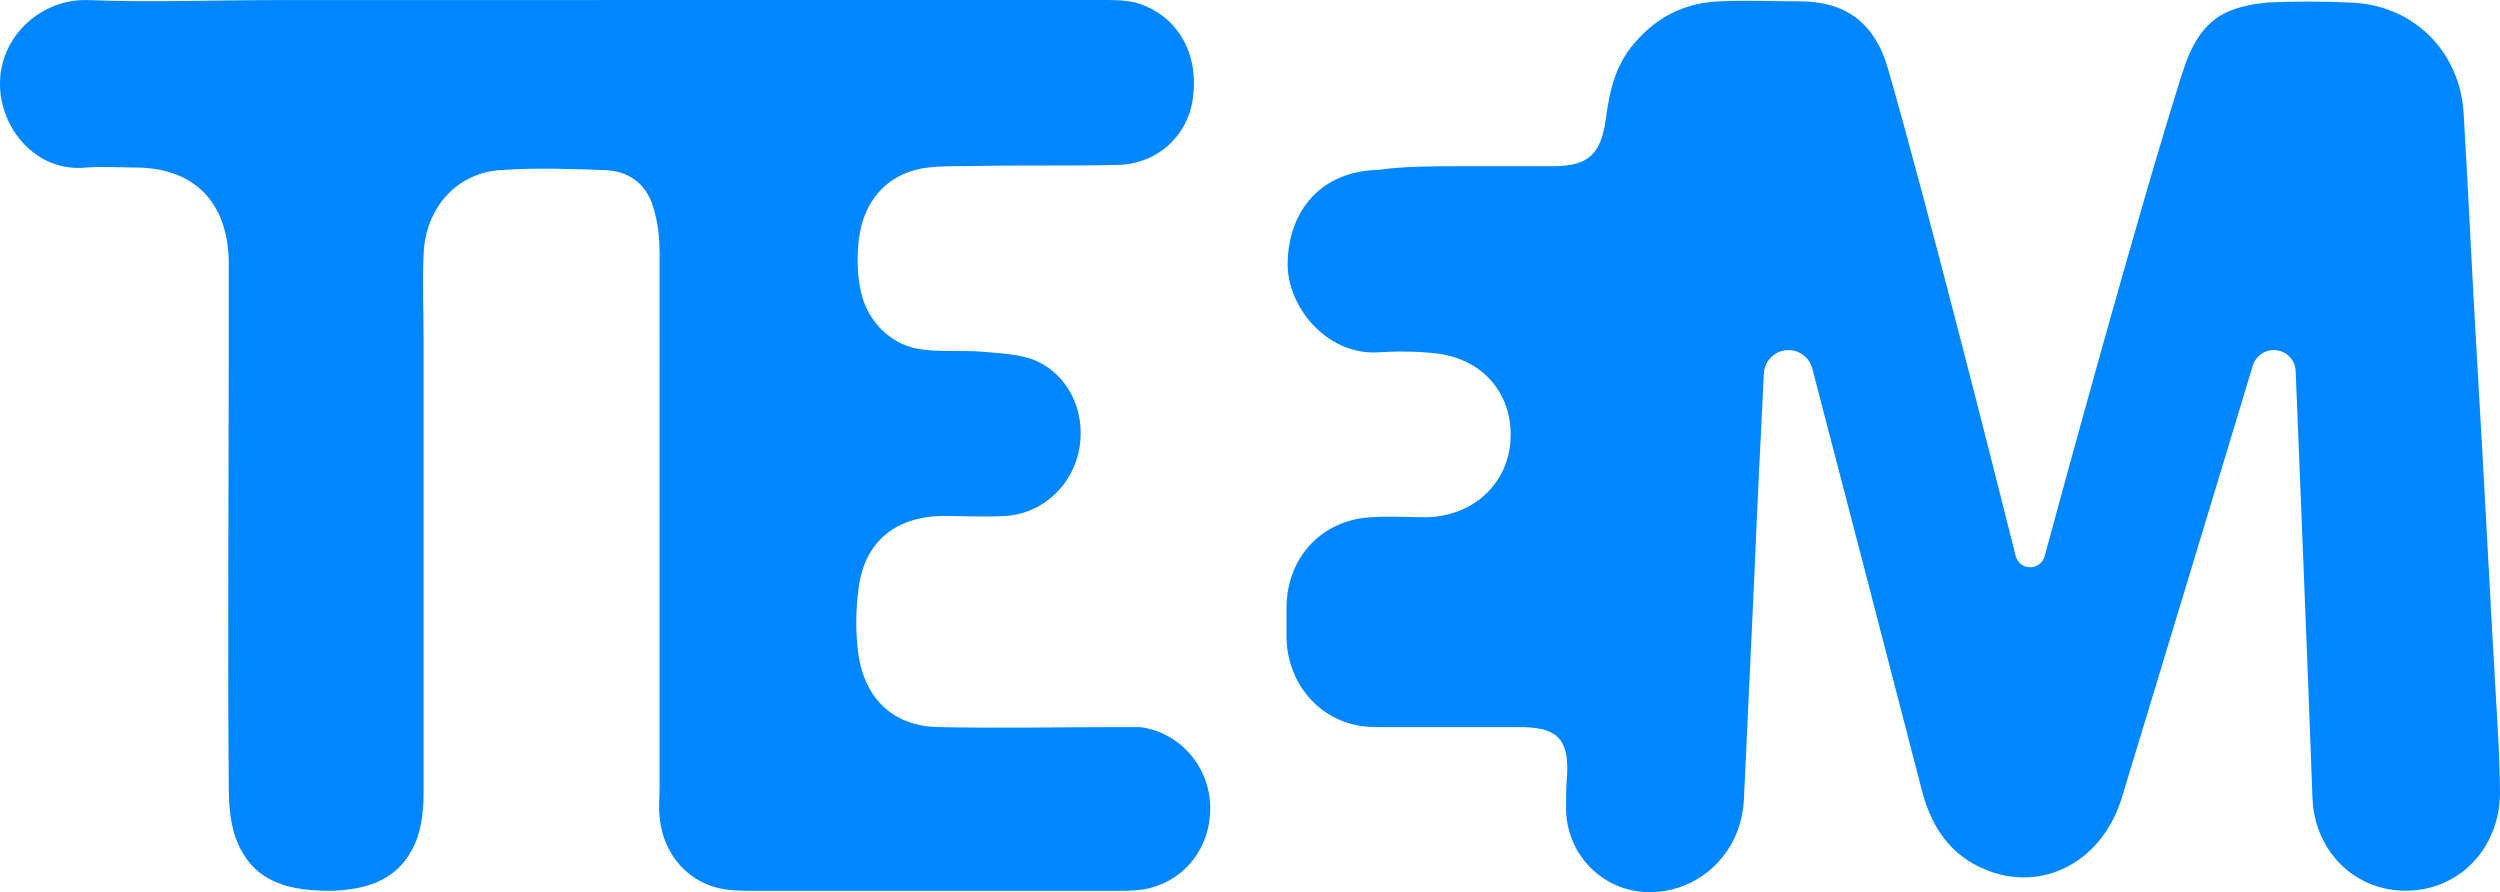 <?xml version="1.0" encoding="UTF-8"?><svg id="b" xmlns="http://www.w3.org/2000/svg" width="1447" height="516.37" viewBox="0 0 1447 516.37"><g id="c"><path d="m846.92,96.2h51.84c20.31,0,28.03-6.52,30.81-28.19,2.09-15.93,5.59-30.36,16.13-42.67,13.31-15.93,30.12-23.85,49.75-24.57,16.13-.72,29.21,0,46.02,0,26.62,0,43.43,12.31,51.11,38.33,23.11,80,65.3,247.58,74.11,282.7.97,3.85,4.42,6.54,8.39,6.54h0c3.91,0,7.33-2.61,8.35-6.38,9.34-34.47,54.35-199.8,79.34-278.56,4.91-15.89,11.9-30.36,27.31-36.88,7-2.9,14.72-4.34,22.4-5.07,15.4-.72,31.53-.72,46.93,0,36.44.72,64.43,27.47,66.56,64.35,2.82,47.01,4.91,94.71,7.72,141.72,4.22,70.86,7.72,141.72,11.9,212.58.72,13.03,1.41,26.74,1.41,39.77-.68,31.09-23.12,54.94-53.25,55.66-30.12.72-54.61-22.4-55.34-54.94-2.37-66.45-7.98-204.23-9.68-245.83-.28-6.8-5.87-12.15-12.67-12.15h0c-5.59,0-10.52,3.66-12.14,9.01-11.33,37.45-55.06,182.04-75.69,249.7-11.22,37.6-46.25,55.66-79.15,41.95-19.63-7.96-30.81-23.85-36.44-44.84-17.32-67.21-53.44-205.8-63.7-245.17-1.64-6.27-7.3-10.64-13.78-10.64h0c-7.59,0-13.85,5.95-14.23,13.53-1.33,26.39-4.21,84.51-5.25,111.42-2.09,44.84-4.22,90.37-6.31,135.21-1.41,29.64-23.81,52.08-51.84,53.53-27.31,1.45-50.43-19.55-51.11-47.74,0-7.24,0-13.75.68-20.95.68-19.5-5.59-26.02-24.53-26.74h-80.51c-6.31,0-12.59,0-18.22-1.45-22.4-5.07-38.53-25.3-39.21-49.91v-18.82c.68-28.92,21.03-49.87,49.02-51.32,10.5-.72,21.03,0,32.21,0,26.62-.72,46.25-18.82,48.34-43.39,2.09-26.74-14.72-47.74-42.03-51.32-11.9-1.45-23.81-1.45-35.03-.72-29.44,1.45-52.52-26.74-51.84-52.04.68-31.09,20.31-52.76,51.84-53.53,15.4-2.17,32.21-2.17,49.75-2.17" fill="#0087ff" stroke-width="0"/><path d="m346.75,0h290.68c7,0,13.31,0,19.63,1.45,23.12,6.52,36.44,27.47,33.62,53.49-2.09,22.4-19.63,39.77-43.43,40.5-29.44.72-58.15,0-87.55.72-7,0-14.72,0-21.72.72-21.72,2.17-37.12,16.65-40.62,39.77-1.41,10.13-1.41,20.95.72,31.09,3.5,18.82,18.9,33.26,37.12,34.71,11.9,1.45,24.53,0,37.12,1.45,9.13.72,18.22,1.45,25.9,4.34,19.63,7.96,30.12,28.92,26.62,50.63-3.5,21.68-21.03,38.33-42.71,39.77-12.63.72-24.53,0-37.12,0-28.03.72-45.52,15.93-48.34,44.12-1.41,11.58-1.41,23.12,0,34.71,3.5,27.47,21.03,43.39,47.62,43.39,34.3.72,68.65,0,102.27,0h13.31c23.12,2.9,40.62,23.12,40.62,47.01s-16.09,43.39-39.21,47.01c-4.91.72-9.81.72-15.4.72h-210.17c-4.91,0-9.81,0-15.4-.72-20.99-2.9-36.44-19.5-38.53-41.95-.68-5.79,0-11.58,0-17.33V146.87c0-7.96-.68-15.93-2.82-23.85-3.5-15.2-13.31-23.85-28.71-24.57-20.31-.72-40.62-1.45-60.24,0-25.9,1.45-44.12,22.4-44.84,49.14-.72,15.93,0,32.53,0,48.46v263.9c0,9.41-1.41,20.23-4.91,28.19-9.09,20.95-27.31,26.74-48.34,27.47-22.4,0-43.43-3.62-53.93-26.74-4.91-10.86-5.59-23.12-5.59-35.43-.68-85.3,0-169.91,0-255.25v-47.01c-.68-33.98-19.63-53.49-52.52-54.21-9.81,0-20.31-.72-30.12,0C21.03,99.86,0,74.56,0,48.5,0,20.31,24.53-.68,50.43.04,87.55,1.49,124.67.04,161.11.04h185.64v-.04Z" fill="#0087ff" stroke-width="0"/></g></svg>